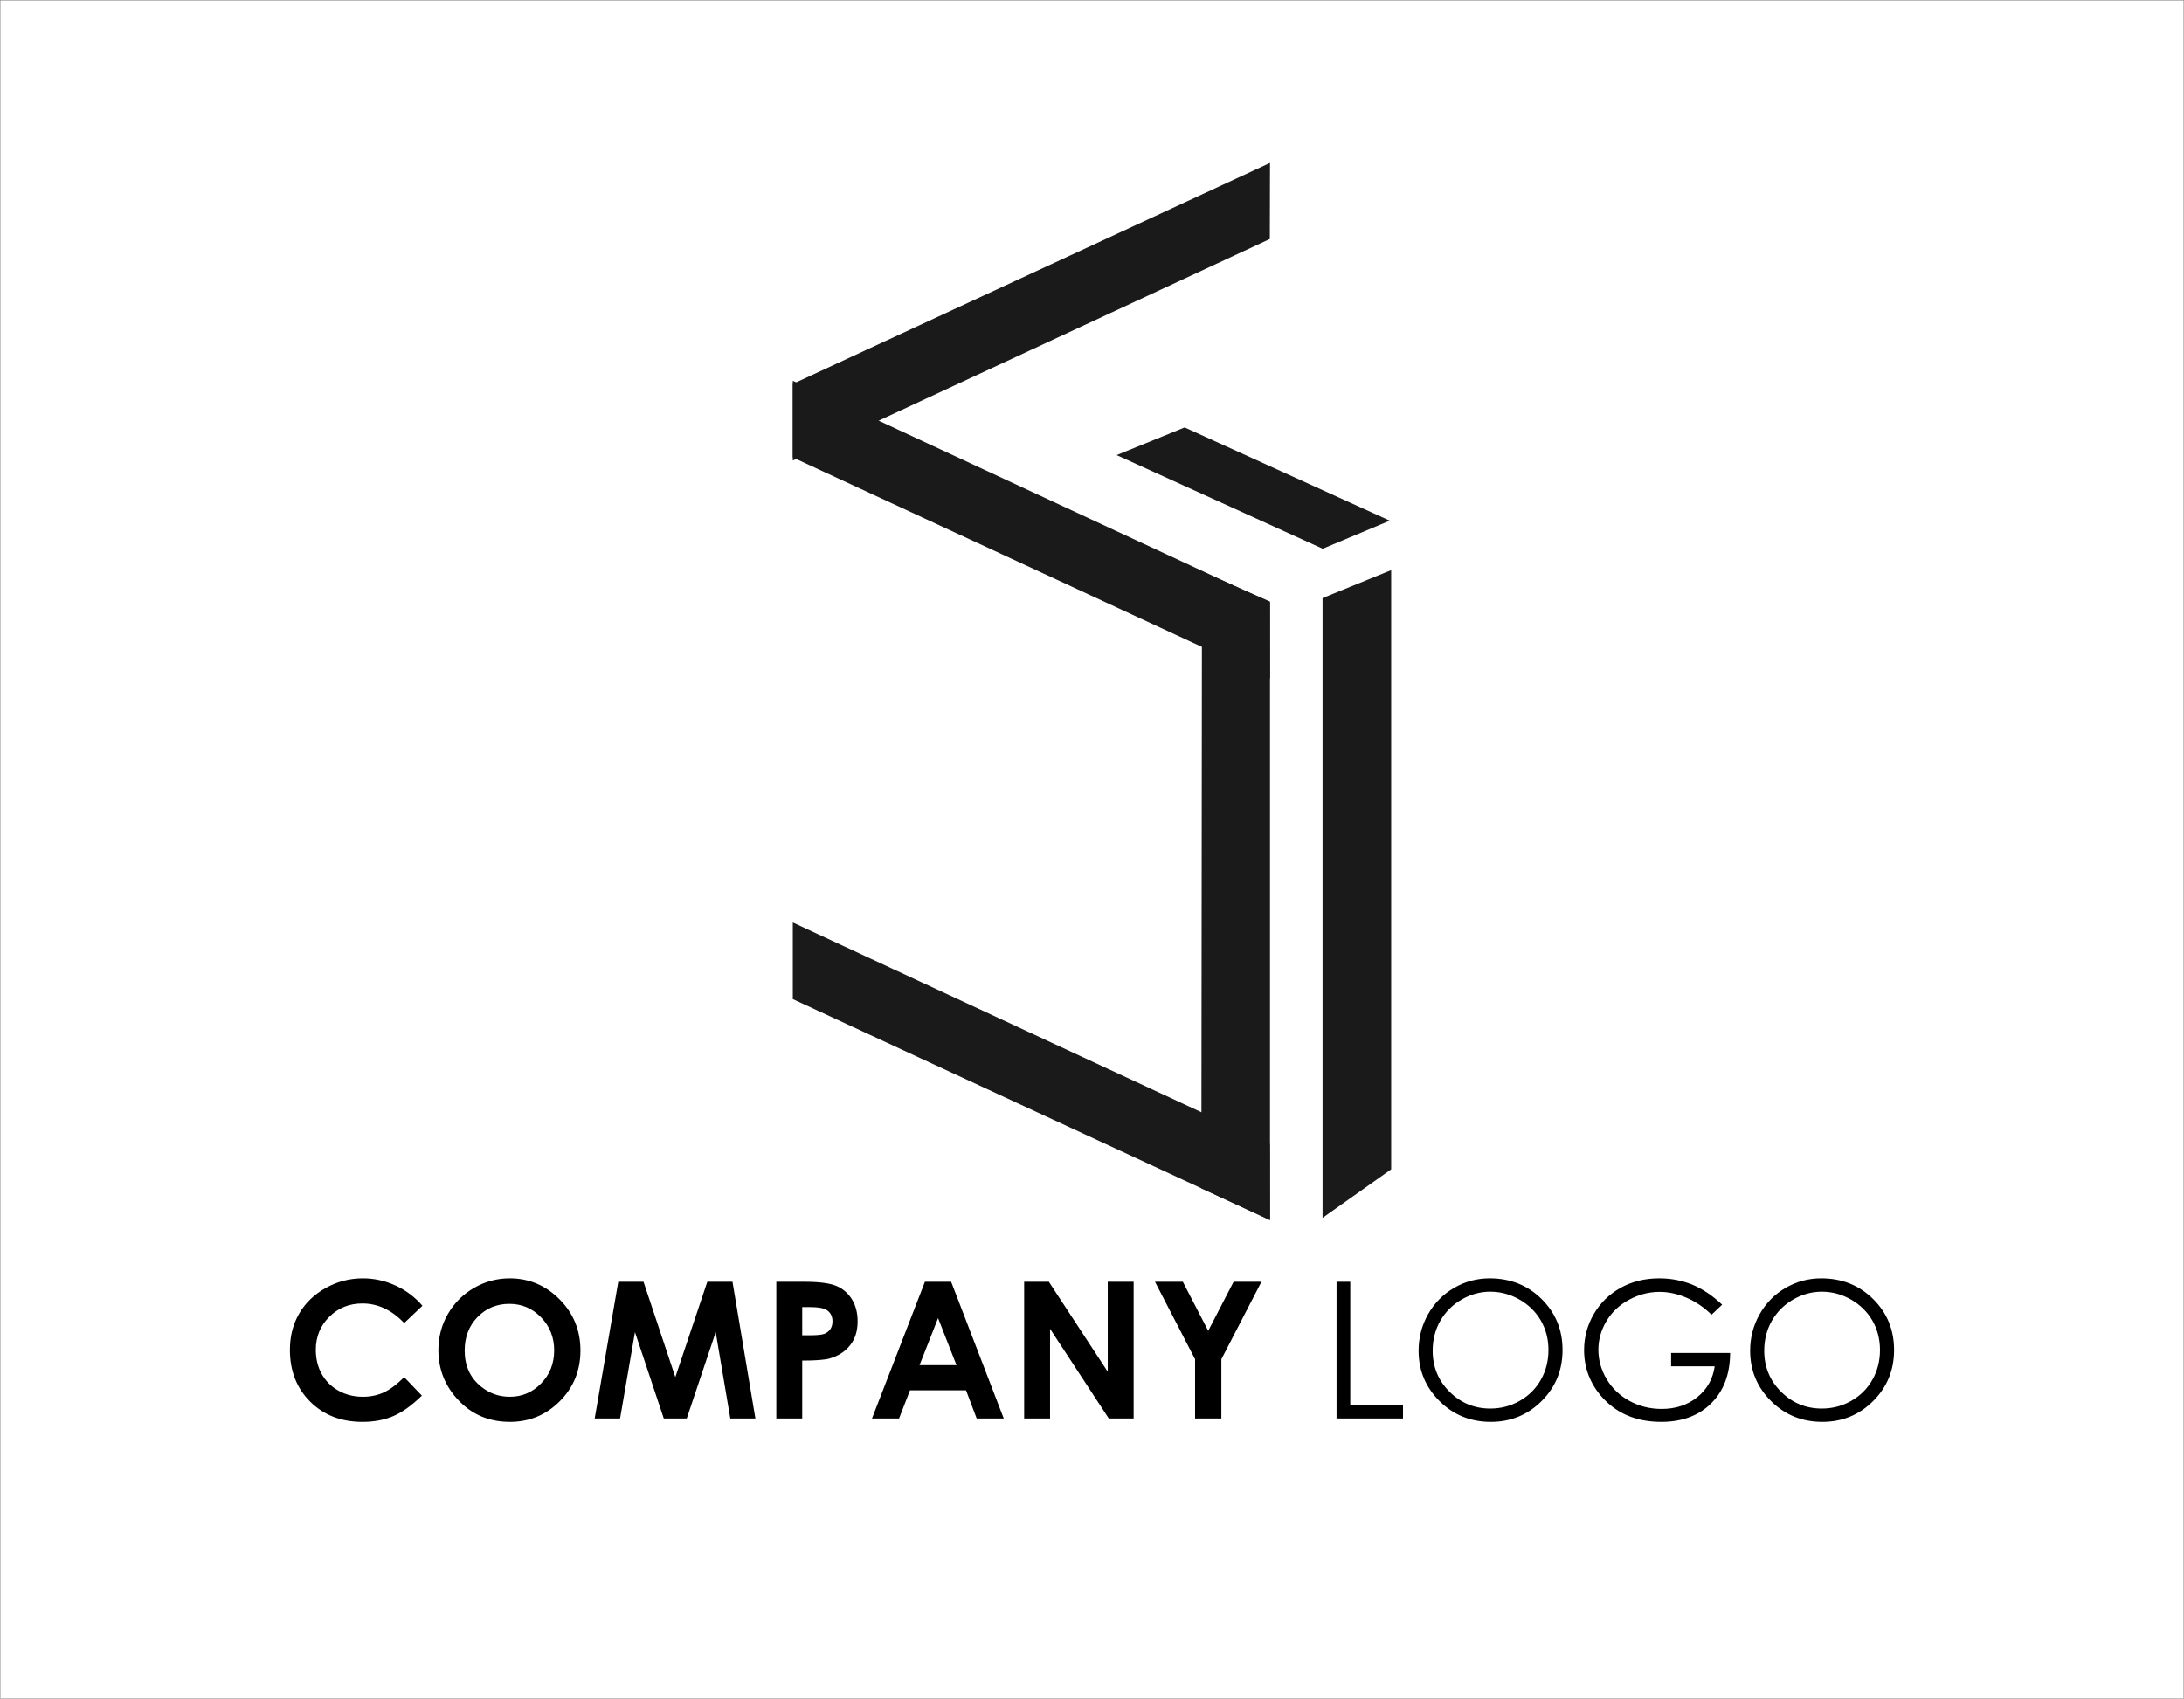 <?xml version="1.0" encoding="UTF-8"?>
<svg xmlns="http://www.w3.org/2000/svg" xmlns:xlink="http://www.w3.org/1999/xlink" width="2701" height="2101" viewBox="0 0 2701 2101">
<rect x="0" y="0" width="2701" height="2101" fill="#808080" stroke="none"/>
<path fill-rule="evenodd" fill="rgb(100%, 100%, 100%)" fill-opacity="1" d="M 0.488 0.57 L 2700.488 0.57 L 2700.488 2100.57 L 0.488 2100.57 L 0.488 0.57 "/>
<path fill-rule="evenodd" fill="rgb(10.205%, 10.205%, 10.205%)" fill-opacity="1" d="M 1635.621 739.691 L 1720.5 705.16 L 1720.5 1446.277 L 1635.621 1506.305 L 1635.621 739.691 "/>
<path fill-rule="evenodd" fill="rgb(10.205%, 10.205%, 10.205%)" fill-opacity="1" d="M 1465.09 528.672 L 1718.77 643.969 L 1635.809 678.691 L 1380.969 562.871 L 1465.09 528.672 "/>
<path fill-rule="evenodd" fill="rgb(10.205%, 10.205%, 10.205%)" fill-opacity="1" d="M 980.477 569.609 L 1570.41 295.609 L 1570.629 201.5 L 980.477 474.852 L 980.477 569.609 "/>
<path fill-rule="evenodd" fill="rgb(10.205%, 10.205%, 10.205%)" fill-opacity="1" d="M 980.477 470.98 L 1570.41 744.98 L 1570.629 839.09 L 980.477 565.75 L 980.477 470.98 "/>
<path fill-rule="evenodd" fill="rgb(10.205%, 10.205%, 10.205%)" fill-opacity="1" d="M 1486.512 706.852 L 1570.629 744.012 L 1570.629 1509.055 L 1485.75 1469.742 L 1486.512 706.852 "/>
<path fill-rule="evenodd" fill="rgb(10.205%, 10.205%, 10.205%)" fill-opacity="1" d="M 980.477 1140.945 L 1570.41 1414.949 L 1570.629 1509.051 L 980.477 1235.711 L 980.477 1140.945 "/>
<path fill-rule="nonzero" fill="rgb(0%, 0%, 0%)" fill-opacity="1" d="M 522.434 1614.988 L 499.867 1636.414 C 484.523 1620.246 467.293 1612.16 448.102 1612.16 C 431.93 1612.16 418.273 1617.695 407.203 1628.723 C 396.098 1639.754 390.566 1653.332 390.566 1669.504 C 390.566 1680.766 393.039 1690.773 397.941 1699.484 C 402.848 1708.238 409.797 1715.105 418.742 1720.09 C 427.73 1725.074 437.699 1727.547 448.691 1727.547 C 458.031 1727.547 466.586 1725.82 474.316 1722.328 C 482.09 1718.836 490.605 1712.477 499.867 1703.293 L 521.73 1726.137 C 509.246 1738.34 497.434 1746.816 486.328 1751.527 C 475.223 1756.277 462.504 1758.633 448.258 1758.633 C 421.965 1758.633 400.414 1750.312 383.656 1733.633 C 366.898 1716.988 358.539 1695.602 358.539 1669.578 C 358.539 1652.703 362.348 1637.75 370 1624.641 C 377.613 1611.535 388.523 1601.016 402.77 1593.047 C 416.977 1585.082 432.285 1581.078 448.73 1581.078 C 462.66 1581.078 476.086 1584.02 489.035 1589.906 C 501.949 1595.797 513.094 1604.156 522.434 1614.988 Z M 630.363 1581.078 C 654.266 1581.078 674.828 1589.754 692.02 1607.059 C 709.25 1624.367 717.844 1645.48 717.844 1670.363 C 717.844 1695.051 709.367 1715.93 692.375 1733.004 C 675.422 1750.074 654.816 1758.633 630.598 1758.633 C 605.207 1758.633 584.133 1749.84 567.371 1732.297 C 550.574 1714.754 542.176 1693.914 542.176 1669.777 C 542.176 1653.645 546.102 1638.77 553.91 1625.191 C 561.723 1611.652 572.473 1600.898 586.133 1592.969 C 599.828 1585.043 614.586 1581.078 630.363 1581.078 Z M 629.895 1612.633 C 614.312 1612.633 601.203 1618.09 590.605 1628.961 C 579.969 1639.828 574.672 1653.645 574.672 1670.441 C 574.672 1689.125 581.344 1703.922 594.727 1714.793 C 605.129 1723.309 617.02 1727.547 630.48 1727.547 C 645.672 1727.547 658.621 1722.016 669.297 1710.984 C 680.012 1699.957 685.348 1686.379 685.348 1670.207 C 685.348 1654.117 679.973 1640.496 669.18 1629.352 C 658.426 1618.203 645.316 1612.633 629.895 1612.633 Z M 764.629 1585.316 L 795.828 1585.316 L 835.195 1703.254 L 874.754 1585.316 L 905.879 1585.316 L 934.215 1754.395 L 903.172 1754.395 L 885.117 1647.602 L 849.324 1754.395 L 820.906 1754.395 L 785.273 1647.602 L 766.863 1754.395 L 735.469 1754.395 Z M 960.078 1585.316 L 994.262 1585.316 C 1012.75 1585.316 1026.051 1587.004 1034.219 1590.418 C 1042.379 1593.832 1048.852 1599.367 1053.559 1606.98 C 1058.27 1614.594 1060.629 1623.738 1060.629 1634.414 C 1060.629 1646.227 1057.531 1656.039 1051.328 1663.852 C 1045.172 1671.66 1036.77 1677.113 1026.129 1680.176 C 1019.891 1681.941 1008.551 1682.805 992.105 1682.805 L 992.105 1754.395 L 960.078 1754.395 Z M 992.105 1651.488 L 1002.43 1651.488 C 1010.551 1651.488 1016.16 1650.898 1019.34 1649.762 C 1022.52 1648.582 1024.988 1646.699 1026.84 1644.031 C 1028.641 1641.359 1029.551 1638.145 1029.551 1634.336 C 1029.551 1627.781 1026.988 1622.992 1021.891 1620.012 C 1018.199 1617.773 1011.301 1616.637 1001.25 1616.637 L 992.105 1616.637 Z M 1143.871 1585.316 L 1176.289 1585.316 L 1241.359 1754.395 L 1207.879 1754.395 L 1194.699 1719.539 L 1125.391 1719.539 L 1111.891 1754.395 L 1078.41 1754.395 Z M 1160.121 1630.254 L 1137.199 1688.457 L 1182.922 1688.457 Z M 1266.602 1585.316 L 1297.129 1585.316 L 1369.969 1696.582 L 1369.969 1585.316 L 1402 1585.316 L 1402 1754.395 L 1371.23 1754.395 L 1298.621 1643.48 L 1298.621 1754.395 L 1266.602 1754.395 Z M 1428.41 1585.316 L 1462.828 1585.316 L 1494.23 1646.031 L 1525.629 1585.316 L 1560.051 1585.316 L 1510.48 1681.156 L 1510.48 1754.395 L 1477.98 1754.395 L 1477.98 1681.156 Z M 1652.941 1585.316 L 1669.898 1585.316 L 1669.898 1737.91 L 1735.129 1737.91 L 1735.129 1754.395 L 1652.941 1754.395 Z M 1842.309 1581.078 C 1867.898 1581.078 1889.328 1589.633 1906.559 1606.707 C 1923.789 1623.777 1932.422 1644.816 1932.422 1669.777 C 1932.422 1694.539 1923.828 1715.539 1906.641 1732.766 C 1889.41 1749.996 1868.449 1758.633 1843.691 1758.633 C 1818.641 1758.633 1797.488 1750.035 1780.262 1732.887 C 1763.031 1715.734 1754.398 1694.973 1754.398 1670.602 C 1754.398 1654.352 1758.32 1639.32 1766.172 1625.426 C 1774.02 1611.574 1784.738 1600.703 1798.32 1592.852 C 1811.859 1585.004 1826.531 1581.078 1842.309 1581.078 Z M 1843.059 1597.562 C 1830.578 1597.562 1818.719 1600.82 1807.5 1607.336 C 1796.309 1613.848 1787.559 1622.602 1781.238 1633.629 C 1774.961 1644.695 1771.82 1656.98 1771.82 1670.562 C 1771.82 1690.617 1778.77 1707.57 1792.699 1721.387 C 1806.641 1735.238 1823.43 1742.148 1843.059 1742.148 C 1856.199 1742.148 1868.328 1738.969 1879.48 1732.609 C 1890.66 1726.254 1899.379 1717.539 1905.621 1706.512 C 1911.859 1695.484 1915 1683.238 1915 1669.738 C 1915 1656.312 1911.859 1644.188 1905.621 1633.355 C 1899.379 1622.523 1890.551 1613.848 1879.199 1607.336 C 1867.859 1600.82 1855.809 1597.562 1843.059 1597.562 Z M 2129.801 1613.652 L 2116.691 1626.055 C 2107.23 1616.793 2096.871 1609.77 2085.602 1604.98 C 2074.34 1600.191 2063.352 1597.797 2052.641 1597.797 C 2039.328 1597.797 2026.648 1601.055 2014.641 1607.57 C 2002.602 1614.086 1993.262 1622.914 1986.66 1634.102 C 1980.031 1645.246 1976.73 1657.02 1976.73 1669.461 C 1976.73 1682.18 1980.148 1694.266 1986.98 1705.766 C 1993.801 1717.227 2003.262 1726.215 2015.309 1732.766 C 2027.398 1739.32 2040.59 1742.617 2054.949 1742.617 C 2072.379 1742.617 2087.129 1737.711 2099.18 1727.941 C 2111.23 1718.168 2118.371 1705.453 2120.609 1689.871 L 2066.691 1689.871 L 2066.691 1673.387 L 2139.691 1673.387 C 2139.531 1699.484 2131.762 1720.246 2116.371 1735.594 C 2100.949 1750.938 2080.379 1758.633 2054.559 1758.633 C 2023.238 1758.633 1998.441 1747.996 1980.148 1726.684 C 1966.102 1710.277 1959.07 1691.324 1959.07 1669.777 C 1959.07 1653.805 1963.109 1638.891 1971.16 1625.074 C 1979.238 1611.297 1990.309 1600.504 2004.359 1592.734 C 2018.449 1584.965 2034.352 1581.078 2052.09 1581.078 C 2066.449 1581.078 2079.988 1583.668 2092.672 1588.809 C 2105.34 1593.988 2117.75 1602.23 2129.801 1613.652 Z M 2252.32 1581.078 C 2277.91 1581.078 2299.34 1589.633 2316.57 1606.707 C 2333.801 1623.777 2342.441 1644.816 2342.441 1669.777 C 2342.441 1694.539 2333.84 1715.539 2316.648 1732.766 C 2299.422 1749.996 2278.461 1758.633 2253.699 1758.633 C 2228.66 1758.633 2207.5 1750.035 2190.281 1732.887 C 2173.051 1715.734 2164.41 1694.973 2164.41 1670.602 C 2164.41 1654.352 2168.34 1639.32 2176.191 1625.426 C 2184.031 1611.574 2194.75 1600.703 2208.328 1592.852 C 2221.871 1585.004 2236.551 1581.078 2252.32 1581.078 Z M 2253.07 1597.562 C 2240.59 1597.562 2228.738 1600.82 2217.512 1607.336 C 2206.328 1613.848 2197.578 1622.602 2191.262 1633.629 C 2184.98 1644.695 2181.84 1656.98 2181.84 1670.562 C 2181.84 1690.617 2188.781 1707.57 2202.719 1721.387 C 2216.648 1735.238 2233.449 1742.148 2253.07 1742.148 C 2266.219 1742.148 2278.352 1738.969 2289.488 1732.609 C 2300.68 1726.254 2309.391 1717.539 2315.629 1706.512 C 2321.871 1695.484 2325.012 1683.238 2325.012 1669.738 C 2325.012 1656.312 2321.871 1644.188 2315.629 1633.355 C 2309.391 1622.523 2300.559 1613.848 2289.219 1607.336 C 2277.871 1600.82 2265.828 1597.562 2253.07 1597.562 "/>
</svg>
